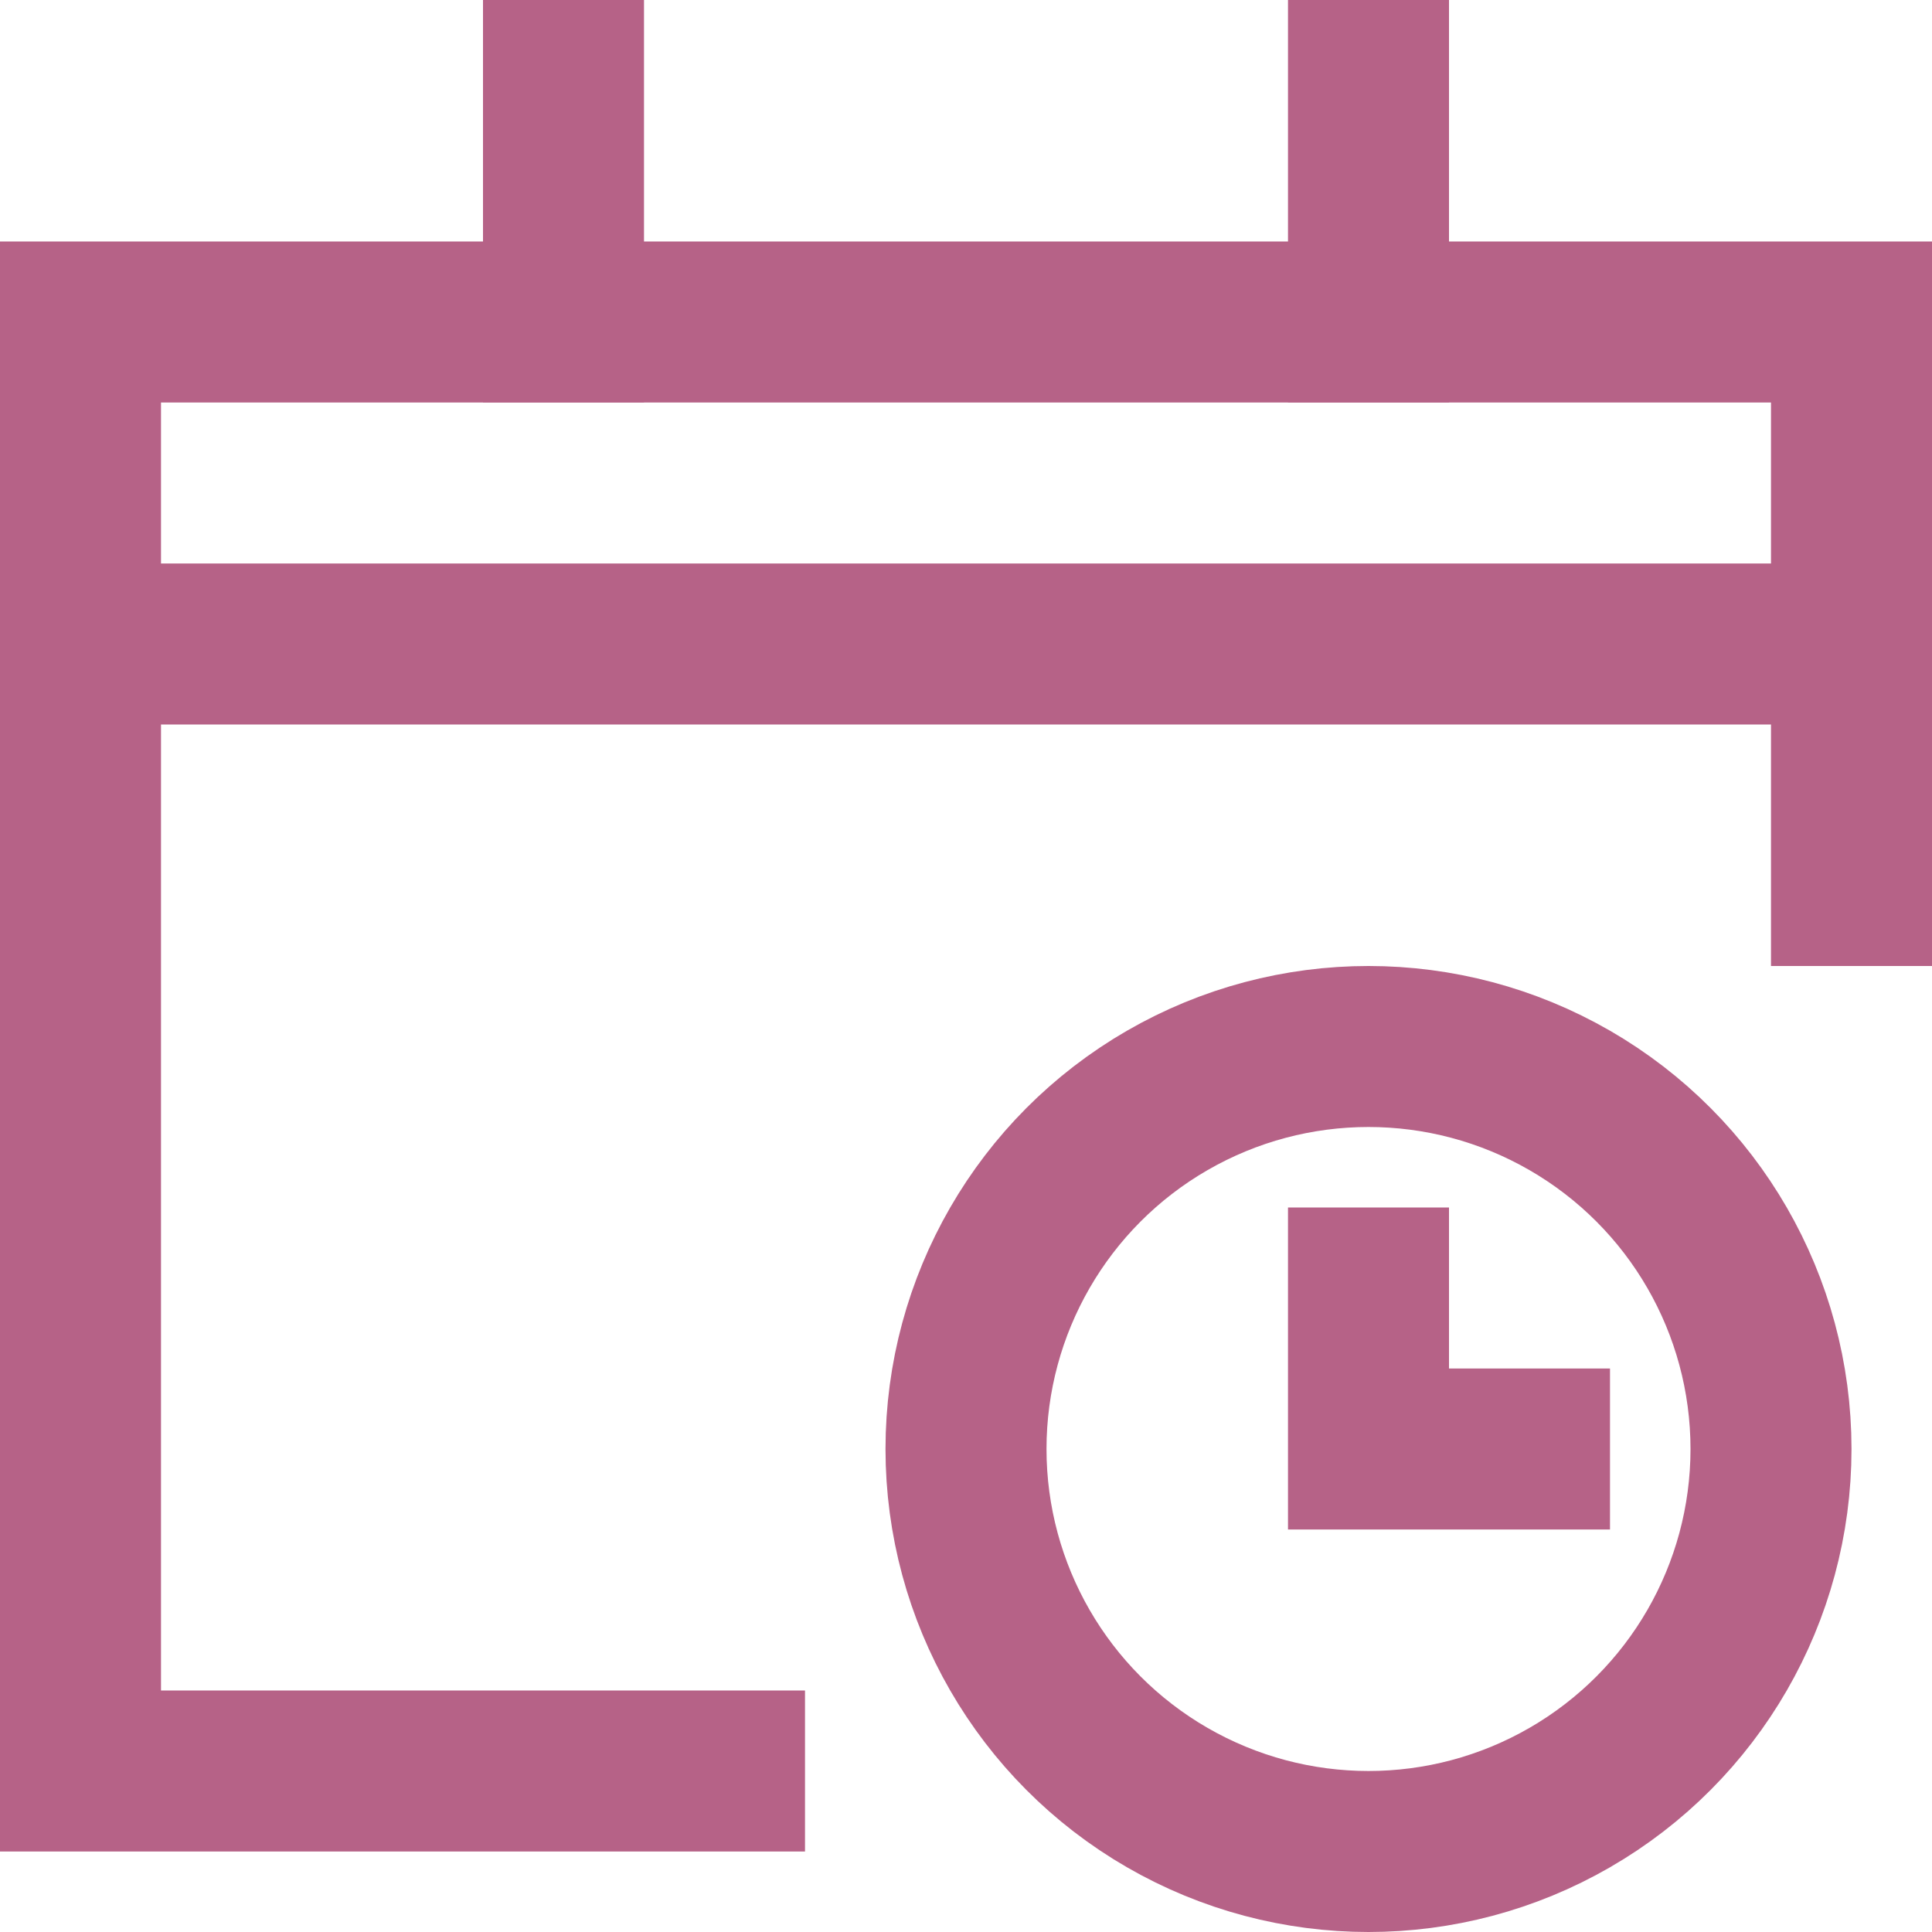<svg xmlns="http://www.w3.org/2000/svg" viewBox="0 0 24 24" width="24" height="24"><title>opening times</title><g class="nc-icon-wrapper" stroke-linecap="square" stroke-linejoin="miter" stroke-width="2" fill="#b66287" stroke="#b66287"><polyline data-color="color-2" points="17 16 17 18 19 18" fill="none" stroke-miterlimit="10"/> <circle data-color="color-2" cx="17" cy="18" r="5" fill="none" stroke-miterlimit="10"/> <polyline points="9 22 1 22 1 4 23 4 23 11" fill="none" stroke="#b66287" stroke-miterlimit="10"/> <line x1="7" y1="1" x2="7" y2="4" fill="none" stroke="#b66287" stroke-miterlimit="10"/> <line x1="17" y1="1" x2="17" y2="4" fill="none" stroke="#b66287" stroke-miterlimit="10"/> <line data-cap="butt" x1="1" y1="8" x2="23" y2="8" fill="none" stroke="#b66287" stroke-miterlimit="10" stroke-linecap="butt"/></g></svg>